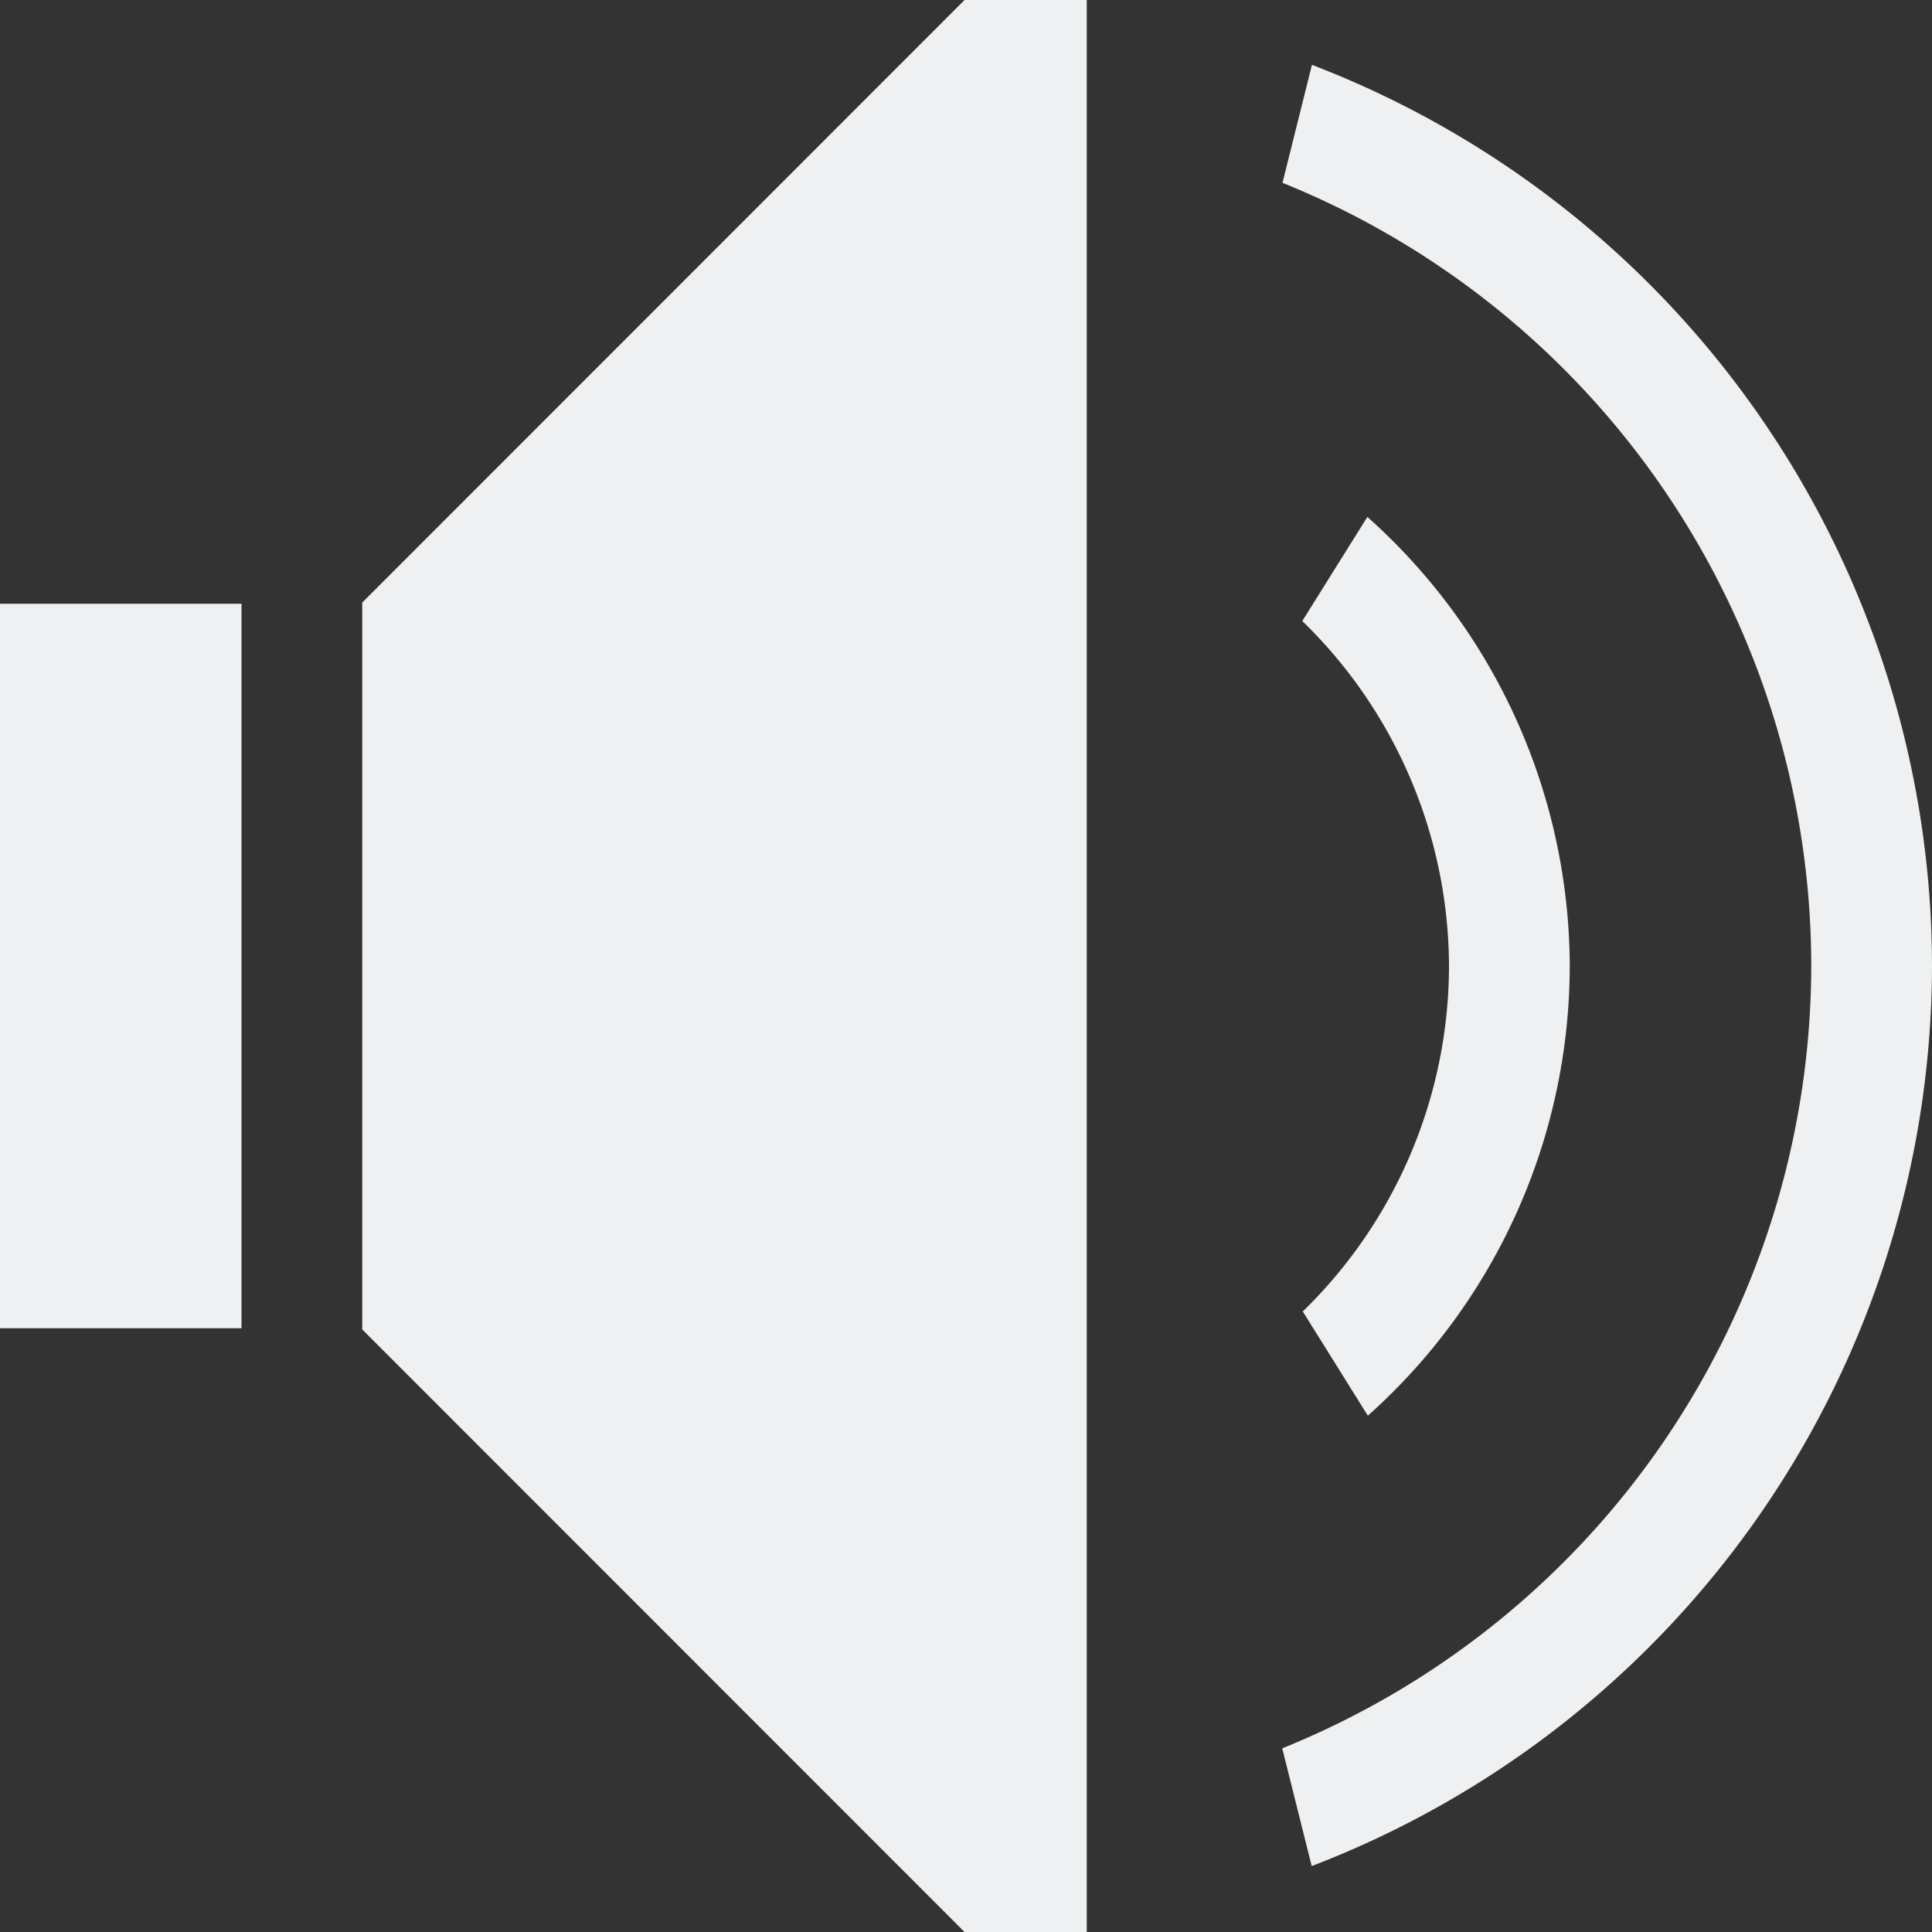 <?xml version="1.0" encoding="UTF-8" standalone="no"?>
<svg
   xmlns:dc="http://purl.org/dc/elements/1.1/"
   xmlns:cc="http://creativecommons.org/ns#"
   xmlns:rdf="http://www.w3.org/1999/02/22-rdf-syntax-ns#"
   xmlns:svg="http://www.w3.org/2000/svg"
   xmlns="http://www.w3.org/2000/svg"
   xmlns:sodipodi="http://sodipodi.sourceforge.net/DTD/sodipodi-0.dtd"
   xmlns:inkscape="http://www.inkscape.org/namespaces/inkscape"
   width="16"
   height="16"
   version="1.1"
   id="svg10"
   sodipodi:docname="multimedia-volume-control-symbolic.svg"
   inkscape:version="0.92.3 (2405546, 2018-03-11)">
  <rect width="100%" height="100%" fill="#333333" stroke="none"/>
  <defs
     id="defs14" />
  <sodipodi:namedview
     pagecolor="#ffffff"
     bordercolor="#666666"
     borderopacity="1"
     objecttolerance="10"
     gridtolerance="10"
     guidetolerance="10"
     inkscape:pageopacity="0"
     inkscape:pageshadow="2"
     inkscape:window-width="1920"
     inkscape:window-height="1026"
     id="namedview12"
     showgrid="false"
     inkscape:zoom="14.75"
     inkscape:cx="0.74576271"
     inkscape:cy="7.7288136"
     inkscape:window-x="0"
     inkscape:window-y="30"
     inkscape:window-maximized="1"
     inkscape:current-layer="svg10" />
  <path
     inkscape:connector-curvature="0"
     style="fill:#eff0f1;fill-opacity:1;stroke:none"
     d="M 7.988,-5.0000001e-8 3,4.99 V 5 6 10 11 11.01 L 7.988,16 H 9 V 15.598 0.402 -5.0000001e-8 Z M 10.865,0.537 10.621,1.514 A 7,7 0 0 1 15,8 7,7 0 0 1 10.619,14.479 l 0.244,0.975 A 8,8 0 0 0 16,8 8,8 0 0 0 10.865,0.537 Z M 11.324,4.281 10.785,5.143 A 4,4 0 0 1 12,8 4,4 0 0 1 10.789,10.861 l 0.539,0.863 A 5,5 0 0 0 13,8 5,5 0 0 0 11.324,4.281 Z M 0,5 V 6 10 11 H 2 V 10 6 5 Z"
     id="path4226" />
</svg>
